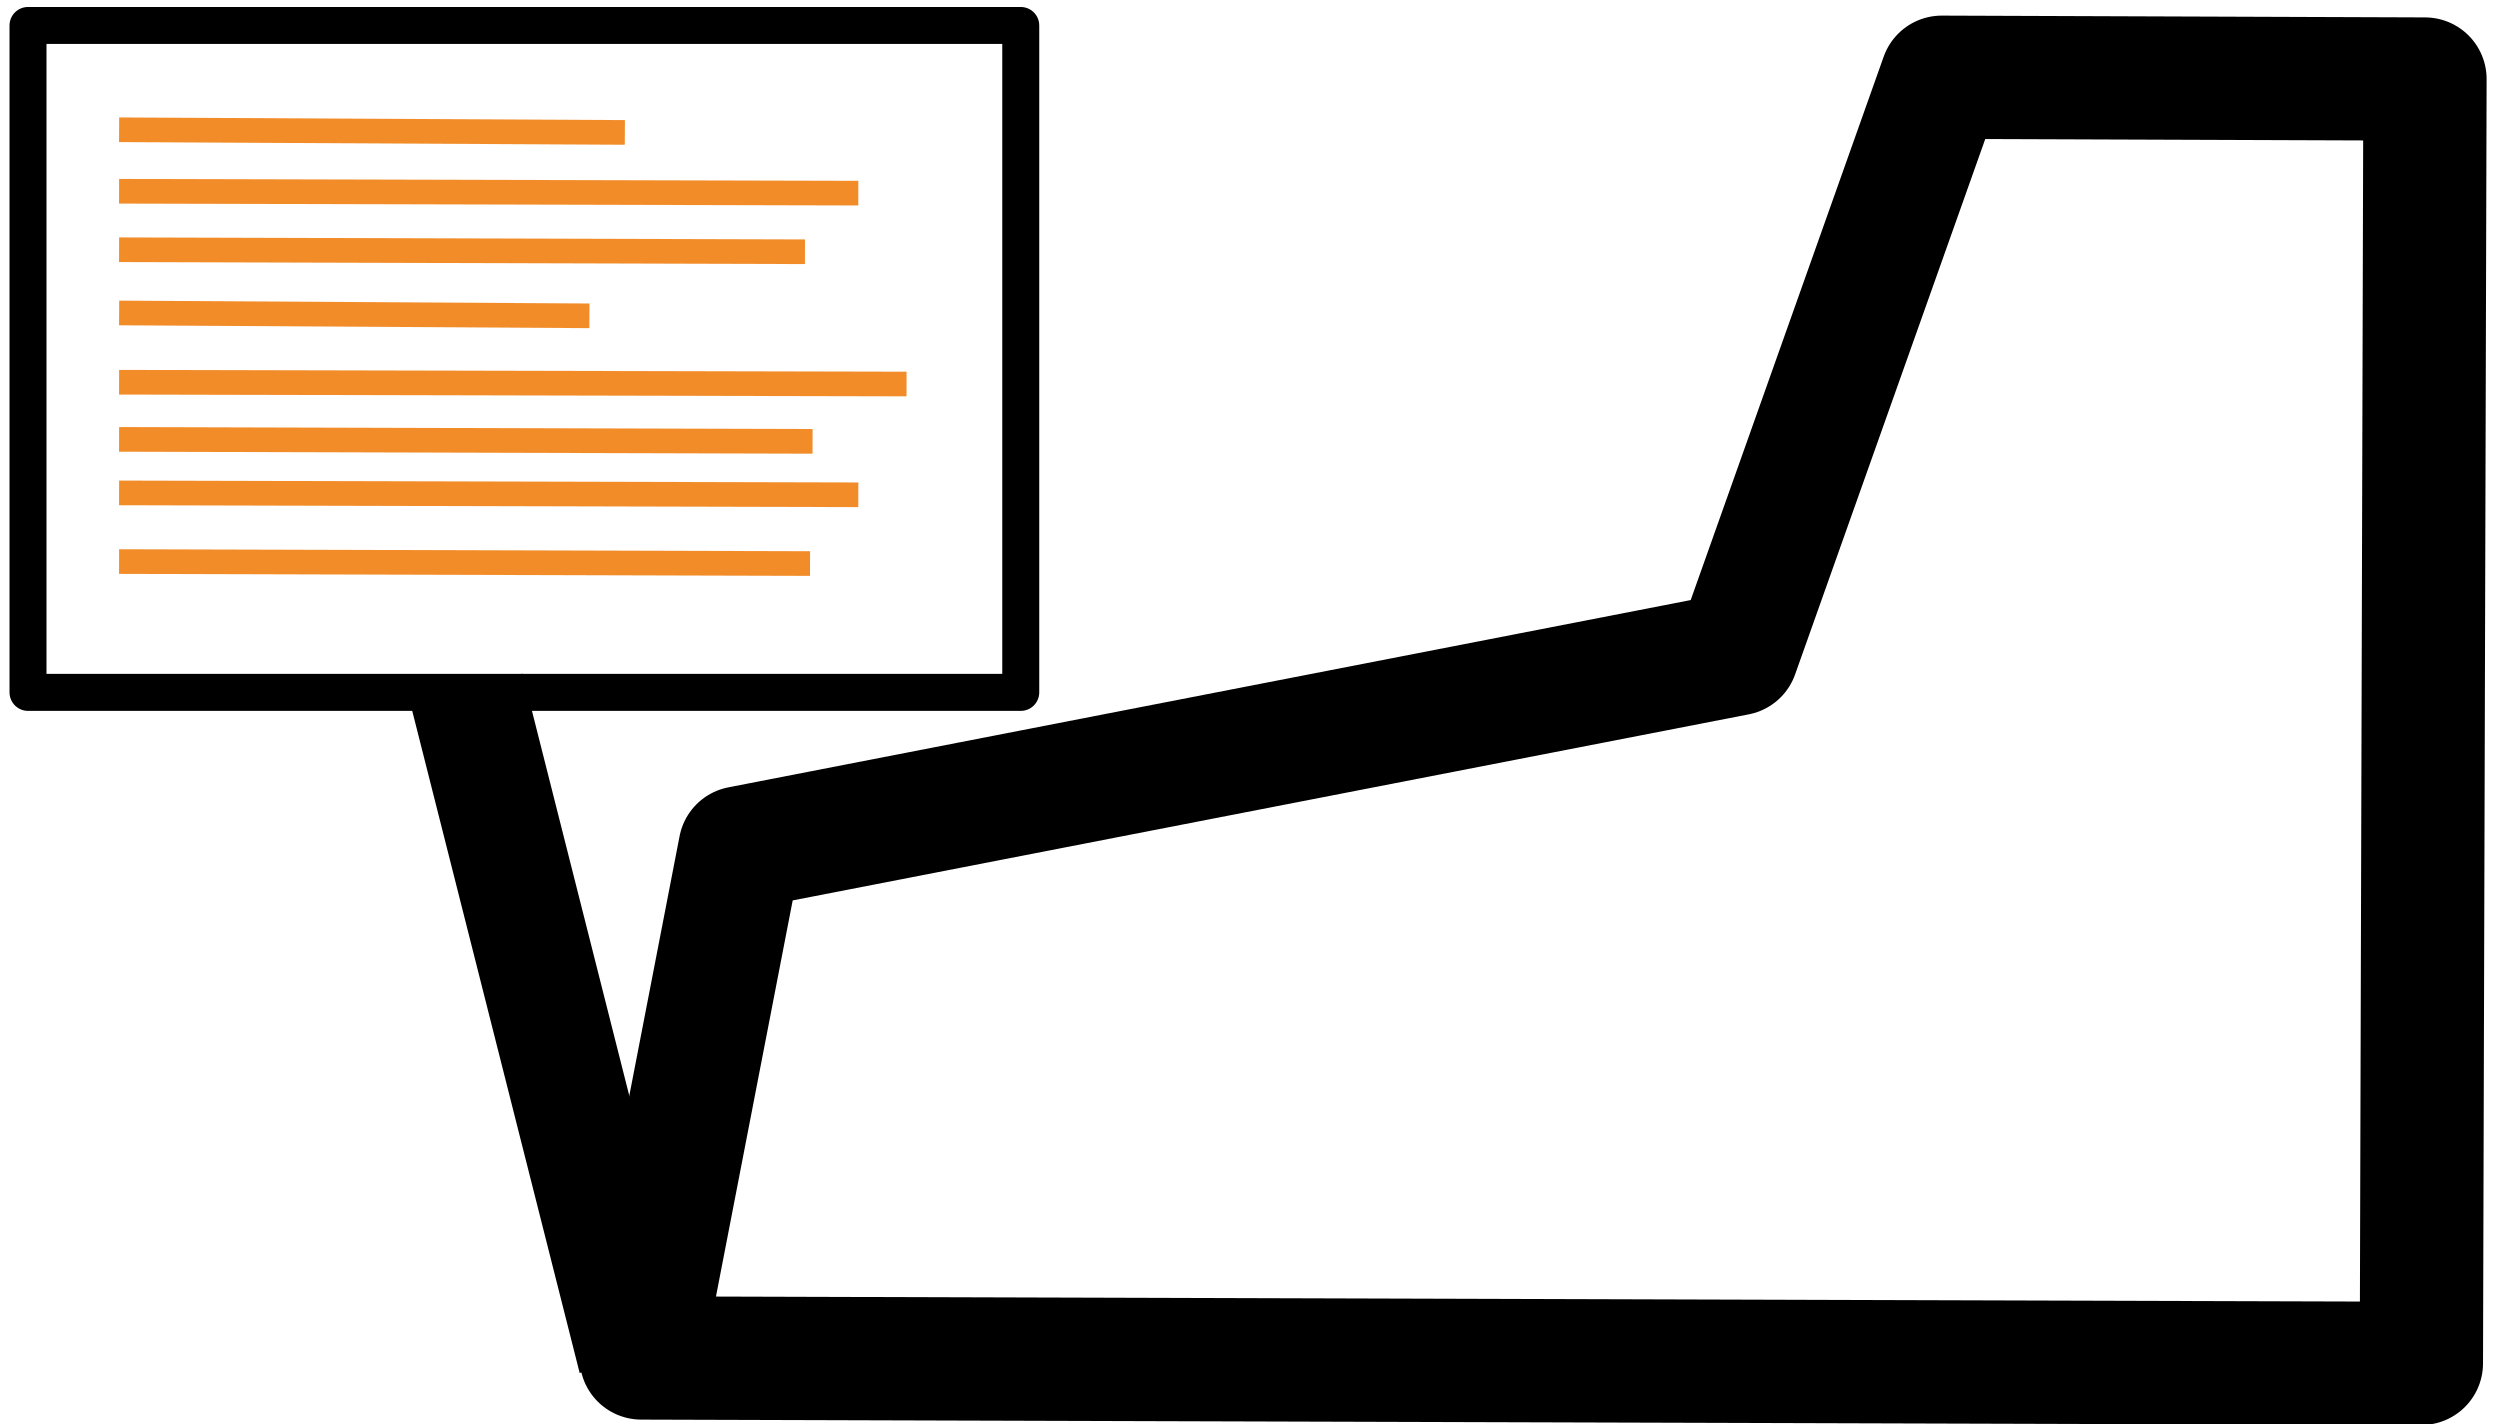 <?xml version="1.0" encoding="UTF-8" standalone="no"?>
<!-- Created with Inkscape (http://www.inkscape.org/) -->

<svg
   width="20.281mm"
   height="11.554mm"
   viewBox="0 0 101.403 57.769"
   version="1.1"
   id="svg5"
   inkscape:version="1.2.1 (9c6d41e410, 2022-07-14)"
   sodipodi:docname="303.svg"
   xmlns:inkscape="http://www.inkscape.org/namespaces/inkscape"
   xmlns:sodipodi="http://sodipodi.sourceforge.net/DTD/sodipodi-0.dtd"
   xmlns="http://www.w3.org/2000/svg"
   xmlns:svg="http://www.w3.org/2000/svg">
  <sodipodi:namedview
     id="namedview7"
     pagecolor="#ffffff"
     bordercolor="#000000"
     borderopacity="0.25"
     inkscape:showpageshadow="2"
     inkscape:pageopacity="0.0"
     inkscape:pagecheckerboard="true"
     inkscape:deskcolor="#d1d1d1"
     inkscape:document-units="mm"
     showgrid="false"
     inkscape:zoom="12.8128"
     inkscape:cx="34.496753"
     inkscape:cy="14.633804"
     inkscape:window-width="1920"
     inkscape:window-height="1013"
     inkscape:window-x="-9"
     inkscape:window-y="-9"
     inkscape:window-maximized="1"
     inkscape:current-layer="layer1"
     inkscape:lockguides="true"
     shape-rendering="auto" />
  <defs
     id="defs2">
    <inkscape:path-effect
       effect="fillet_chamfer"
       id="path-effect7827"
       is_visible="true"
       lpeversion="1"
       nodesatellites_param="C,1,0,1,0,0.997,0,1 @ C,1,0,1,0,0,0,1 @ C,1,0,1,0,0,0,1 @ C,1,0,1,0,0,0,1"
       unit="px"
       method="auto"
       mode="C"
       radius="0"
       chamfer_steps="1"
       flexible="true"
       use_knot_distance="true"
       apply_no_radius="true"
       apply_with_radius="true"
       only_selected="false"
       hide_knots="false" />
    <inkscape:path-effect
       effect="fillet_chamfer"
       id="path-effect3413"
       nodesatellites_param="IF,0,0,1,0,25.282,0,1 @ IF,0,0,1,0,0,0,1 @ IF,0,0,1,0,0,0,1 @ IF,0,0,1,0,0,0,1"
       is_visible="true"
       lpeversion="1"
       unit="px"
       method="auto"
       mode="IF"
       radius="0"
       chamfer_steps="1"
       flexible="false"
       use_knot_distance="true"
       apply_no_radius="true"
       apply_with_radius="true"
       only_selected="false"
       hide_knots="false" />
    <inkscape:path-effect
       effect="fillet_chamfer"
       id="path-effect1107"
       is_visible="true"
       lpeversion="1"
       nodesatellites_param="IF,0,0,1,0,0,0,1 @ IF,0,0,1,0,0,0,1 @ IF,0,0,1,0,0,0,1 @ IF,0,0,1,0,33.927,0,1"
       unit="px"
       method="auto"
       mode="IF"
       radius="0"
       chamfer_steps="1"
       flexible="false"
       use_knot_distance="true"
       apply_no_radius="true"
       apply_with_radius="true"
       only_selected="false"
       hide_knots="false" />
    <inkscape:path-effect
       effect="fillet_chamfer"
       id="path-effect3304"
       is_visible="true"
       lpeversion="1"
       nodesatellites_param="IF,0,0,1,0,36.469,0,1 @ IF,0,0,1,0,0,0,1 @ IF,0,0,1,0,0,0,1 @ IF,0,0,1,0,0,0,1"
       unit="px"
       method="auto"
       mode="IF"
       radius="0"
       chamfer_steps="1"
       flexible="false"
       use_knot_distance="true"
       apply_no_radius="true"
       apply_with_radius="true"
       only_selected="false"
       hide_knots="false" />
    <inkscape:path-effect
       effect="fillet_chamfer"
       id="path-effect2317"
       is_visible="true"
       lpeversion="1"
       nodesatellites_param="IF,0,0,1,0,8.21,0,1 @ IF,0,0,1,0,0,0,1 @ IF,0,0,1,0,0,0,1 @ IF,0,0,1,0,0,0,1 @ IF,0,0,1,0,0,0,1"
       unit="px"
       method="auto"
       mode="IF"
       radius="0"
       chamfer_steps="1"
       flexible="false"
       use_knot_distance="true"
       apply_no_radius="true"
       apply_with_radius="true"
       only_selected="false"
       hide_knots="false" />
    <linearGradient
       id="linearGradient16417"
       inkscape:swatch="solid">
      <stop
         style="stop-color:#ffffff;stop-opacity:1;"
         offset="0"
         id="stop16415" />
    </linearGradient>
    <inkscape:path-effect
       effect="fillet_chamfer"
       id="path-effect14407"
       is_visible="true"
       lpeversion="1"
       nodesatellites_param="IF,0,0,1,0,25.679,0,1 @ IF,0,0,1,0,0,0,1 @ IF,0,0,1,0,0,0,1 @ IF,0,0,1,0,0,0,1"
       unit="px"
       method="auto"
       mode="IF"
       radius="0"
       chamfer_steps="1"
       flexible="false"
       use_knot_distance="true"
       apply_no_radius="true"
       apply_with_radius="true"
       only_selected="false"
       hide_knots="false" />
    <linearGradient
       id="linearGradient3641"
       inkscape:swatch="solid">
      <stop
         style="stop-color:#f18c29;stop-opacity:1;"
         offset="0"
         id="stop3639" />
    </linearGradient>
  </defs>
  <g
     inkscape:label="Layer 1"
     inkscape:groupmode="layer"
     id="layer1"
     transform="translate(-71.173,-28.726)">
    <path
       style="fill:#f18c29;stroke:#000000;stroke-width:5;stroke-linecap:round;stroke-linejoin:round;stroke-dasharray:none;stroke-opacity:1;paint-order:markers fill stroke;fill-opacity:0"
       d="m 97.184,83.807 72.203,0.219 0.146,-52.094 -19.599,-0.073 -8.306,23.388 -40.436,7.869 z"
       id="path4614" />
    <rect
       style="fill:none;fill-opacity:1;stroke:#000000;stroke-width:1.5;stroke-linecap:round;stroke-linejoin:round;stroke-dasharray:none;stroke-opacity:1;paint-order:markers fill stroke"
       id="rect5517"
       width="40.267"
       height="27.051"
       x="72.309"
       y="29.759" />
    <path
       style="fill:none;fill-opacity:1;stroke:#000000;stroke-width:4.708;stroke-linecap:square;stroke-linejoin:round;stroke-dasharray:none;stroke-opacity:1;paint-order:markers fill stroke"
       d="m 90.663,58.91 5.727,22.646 v 0"
       id="path5634" />
    <path
       style="fill:none;fill-opacity:1;stroke:#f18c29;stroke-width:1;stroke-linecap:square;stroke-linejoin:round;stroke-dasharray:none;stroke-opacity:1;paint-order:markers fill stroke"
       d="m 76.504,33.992 19.514,0.103 v 0"
       id="path5636" />
    <path
       style="fill:none;fill-opacity:1;stroke:#f18c29;stroke-width:1;stroke-linecap:square;stroke-linejoin:round;stroke-dasharray:none;stroke-opacity:1;paint-order:markers fill stroke"
       d="m 76.503,36.485 28.984,0.074 v 0"
       id="path5638" />
    <path
       style="fill:none;fill-opacity:1;stroke:#f18c29;stroke-width:1;stroke-linecap:square;stroke-linejoin:round;stroke-dasharray:none;stroke-opacity:1;paint-order:markers fill stroke"
       d="m 76.503,44.231 30.941,0.07 v 0"
       id="path5640" />
    <path
       style="fill:none;fill-opacity:1;stroke:#f18c29;stroke-width:1;stroke-linecap:square;stroke-linejoin:round;stroke-dasharray:none;stroke-opacity:1;paint-order:markers fill stroke"
       d="m 76.503,51.505 27.026,0.078 v 0"
       id="path5640-6" />
    <path
       style="fill:none;fill-opacity:1;stroke:#f18c29;stroke-width:1;stroke-linecap:square;stroke-linejoin:round;stroke-dasharray:none;stroke-opacity:1;paint-order:markers fill stroke"
       d="m 76.503,48.72 28.984,0.074 v 0"
       id="path5640-4" />
    <path
       style="fill:none;fill-opacity:1;stroke:#f18c29;stroke-width:1;stroke-linecap:square;stroke-linejoin:round;stroke-dasharray:none;stroke-opacity:1;paint-order:markers fill stroke"
       d="m 76.503,46.549 27.129,0.078 v 0"
       id="path5640-1" />
    <path
       style="fill:none;fill-opacity:1;stroke:#f18c29;stroke-width:1;stroke-linecap:square;stroke-linejoin:round;stroke-dasharray:none;stroke-opacity:1;paint-order:markers fill stroke"
       d="m 76.505,41.423 18.075,0.11 v 0"
       id="path5642" />
    <path
       style="fill:none;fill-opacity:1;stroke:#f18c29;stroke-width:1;stroke-linecap:square;stroke-linejoin:round;stroke-dasharray:none;stroke-opacity:1;paint-order:markers fill stroke"
       d="m 76.503,38.857 26.82,0.079 v 0"
       id="path5644" />
    <path
       style="fill:#f18c29;fill-opacity:1;stroke:none;stroke-width:1.356;stroke-linecap:square;stroke-linejoin:round;stroke-dasharray:none;stroke-opacity:1;paint-order:markers fill stroke"
       id="rect5746"
       width="51.935"
       height="22.095"
       x="114.641"
       y="59.185"
       class="UnoptimicedTransforms"
       inkscape:path-effect="#path-effect7827"
       d="m 166.429,59.185 h 0.147 v 22.095 h -51.935 z"
       sodipodi:type="rect" />
  </g>
</svg>
